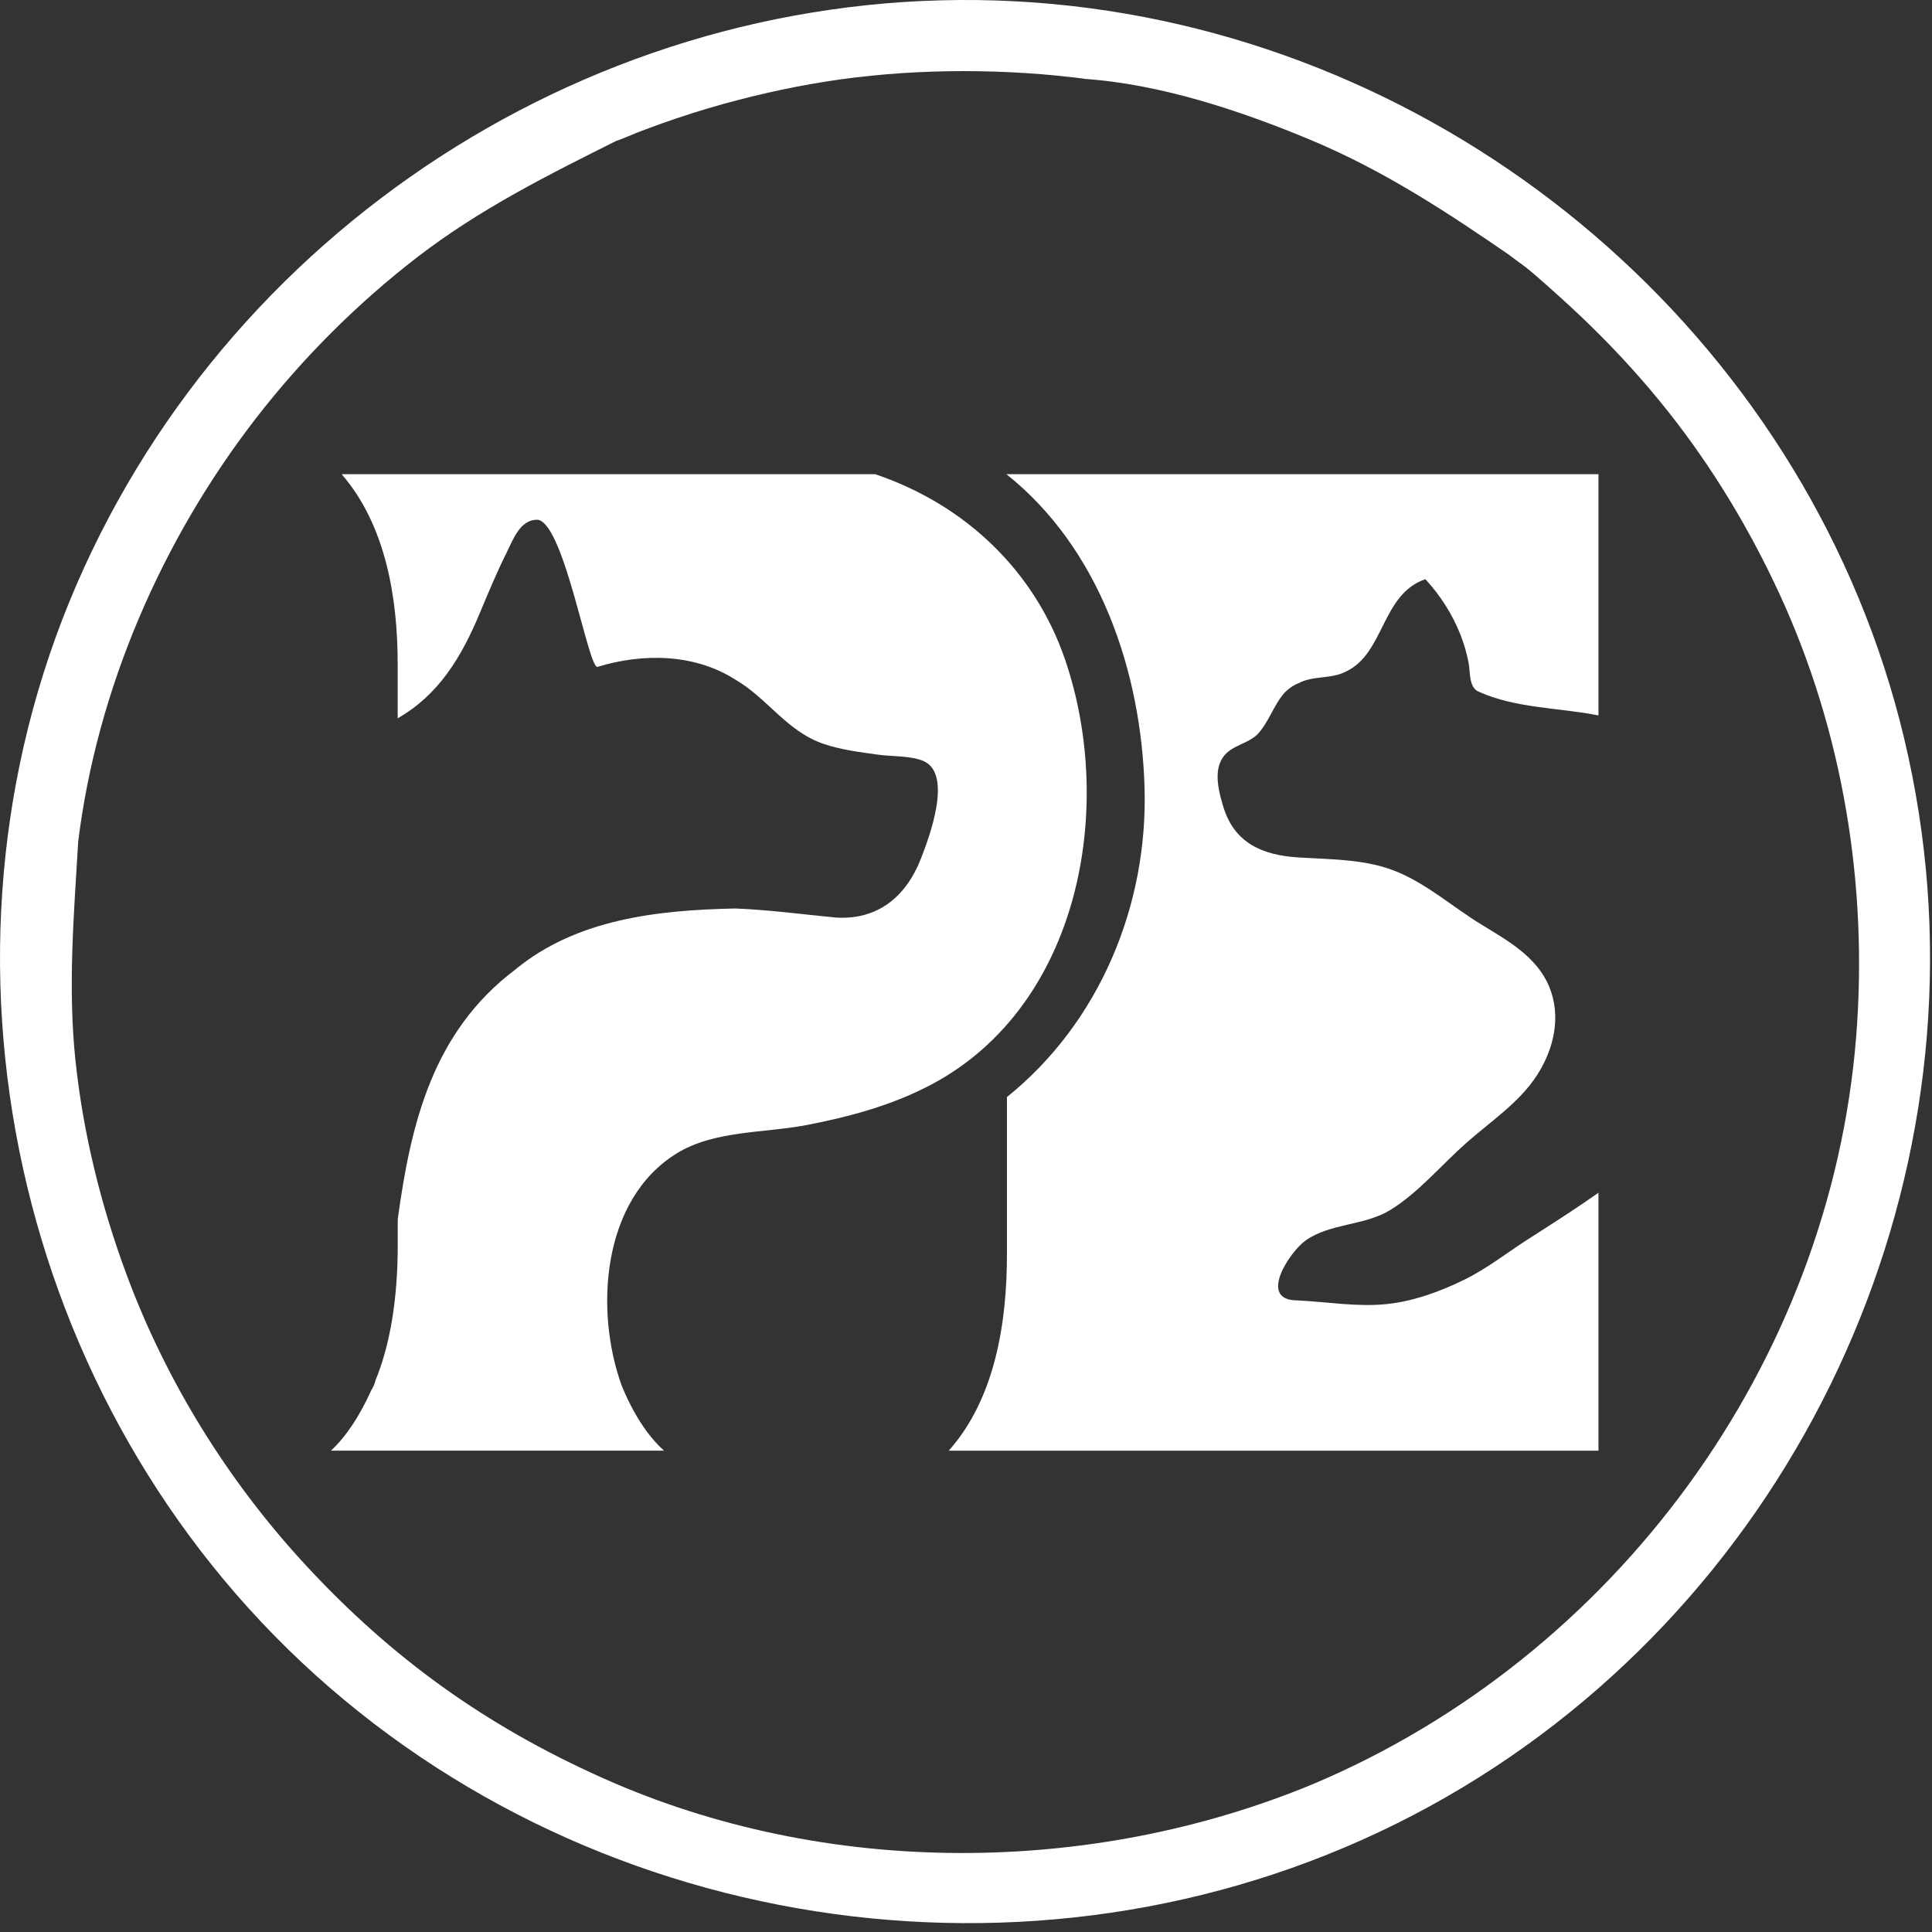 <svg width="83" height="83" viewBox="0 0 83 83" fill="none" xmlns="http://www.w3.org/2000/svg">
<rect x="0" y="0" width="83" height="83" fill="#333333" stroke="none"/>
<path d="M68.671 53.59V51.242C67.679 51.941 66.66 52.589 65.639 53.242C64.732 53.823 63.881 54.501 62.909 54.976C61.878 55.483 60.735 55.901 59.586 56.023C58.301 56.157 57.018 55.926 55.734 55.866C54.015 55.866 55.408 53.776 56.088 53.294C57.142 52.544 58.613 52.666 59.729 51.982C60.928 51.246 61.936 50.035 62.988 49.105C64.029 48.182 65.267 47.375 66.032 46.19C66.763 45.06 67.084 43.651 66.549 42.374C66.011 41.093 64.763 40.405 63.635 39.715C62.442 38.986 61.386 38.043 60.091 37.483C58.731 36.896 57.202 36.928 55.749 36.834C54.249 36.735 53.046 36.23 52.566 34.696C52.393 34.142 52.19 33.38 52.397 32.813C52.682 32.033 53.438 32.058 53.988 31.58C54.495 31.075 54.707 30.295 55.189 29.755C55.358 29.586 55.565 29.436 55.786 29.351C56.431 29.012 57.185 29.185 57.824 28.849C59.477 28.079 59.349 25.521 61.236 24.882C61.876 25.578 62.399 26.392 62.744 27.271C62.899 27.669 63.019 28.081 63.097 28.501C63.163 28.857 63.099 29.545 63.527 29.716C65.133 30.439 66.968 30.396 68.671 30.735C68.671 27.282 68.671 23.828 68.671 20.372H43.236C47.251 23.568 49.029 28.853 49.171 33.852C49.316 38.897 47.241 43.925 43.259 47.13V53.891C43.259 56.793 42.763 60.068 40.758 62.323H68.671V53.59Z" fill="white"/>
<path d="M27.789 61.501C27.392 60.964 27.026 60.304 26.708 59.528C25.539 56.297 25.851 51.549 29.06 49.558C30.676 48.555 32.825 48.684 34.646 48.334C36.516 47.974 38.374 47.471 40.06 46.567C46.375 43.181 47.929 34.747 45.768 28.369C44.459 24.514 41.449 21.671 37.599 20.372H14.677C16.582 22.567 17.084 25.712 17.084 28.517V30.859C18.872 29.835 19.831 28.202 20.604 26.359C20.972 25.482 21.331 24.608 21.757 23.758C22.038 23.198 22.348 22.277 23.129 22.332C24.259 22.6 25.28 28.746 25.669 28.649C27.611 28.056 29.823 28.075 31.577 29.189C32.978 29.998 33.796 31.421 35.39 31.961C36.144 32.216 36.944 32.313 37.729 32.422C38.289 32.501 39.165 32.463 39.686 32.7C40.944 33.273 39.909 36 39.56 36.896C38.94 38.486 37.733 39.532 35.921 39.419C34.478 39.281 33.04 39.087 31.593 39.029C28.277 39.097 24.768 39.472 22.119 41.667C18.595 44.335 17.649 48.252 17.087 52.383V53.481C17.087 55.81 16.764 57.761 16.122 59.328C16.095 59.466 16.029 59.602 15.948 59.73C15.44 60.856 14.863 61.721 14.218 62.321H28.527C28.27 62.092 28.025 61.818 27.789 61.501C27.39 60.964 28.025 61.818 27.789 61.501Z" fill="white"/>
<path d="M80.933 28.631C75.682 12.519 60.638 0.973 43.662 0.058C26.396 -0.868 10.137 9.318 3.297 25.098C-3.63 41.076 0.625 60.311 13.561 71.968C26.547 83.67 46.076 86.012 61.438 77.59C76.606 69.276 85.093 51.949 82.432 34.912C82.099 32.783 81.601 30.68 80.933 28.631C79.646 24.678 82.266 32.723 80.933 28.631ZM26.446 76.63C26.446 76.63 26.51 76.657 26.559 76.68C26.52 76.663 26.481 76.649 26.446 76.63ZM79.743 44.526C78.629 58.578 69.38 71.189 56.371 76.661C46.908 80.575 35.516 80.694 25.888 76.383C20.841 74.124 16.818 71.224 13.129 67.235C9.794 63.629 7.14 59.351 5.434 54.748C4.34 51.798 3.574 48.701 3.243 45.57C2.908 42.392 3.177 39.276 3.359 36.158C4.169 29.599 6.959 23.185 10.997 17.968C12.991 15.394 15.338 13.044 17.919 11.054C20.616 8.974 23.549 7.516 26.576 6.002C26.212 6.186 27.239 5.747 27.361 5.702C27.717 5.564 28.076 5.43 28.436 5.302C29.312 4.991 30.197 4.709 31.093 4.462C32.738 4.007 34.412 3.648 36.103 3.411C37.849 3.168 39.62 3.057 41.383 3.055C42.286 3.055 43.189 3.082 44.09 3.142C44.54 3.17 44.991 3.207 45.441 3.253C45.6 3.269 46.931 3.409 46.489 3.382C49.81 3.591 53.315 4.758 56.361 6.035C59.471 7.339 62.207 9.137 64.966 11.042C64.577 10.774 65.453 11.409 65.53 11.468C65.867 11.734 66.187 12.02 66.507 12.305C67.135 12.863 67.757 13.431 68.357 14.018C69.539 15.175 70.655 16.405 71.682 17.703C73.583 20.104 75.178 22.759 76.457 25.535C79.179 31.446 80.256 38.051 79.743 44.526C79.702 45.041 79.826 43.47 79.743 44.526Z" fill="white"/>
<path d="M3.357 36.16C3.34 36.309 3.344 36.374 3.357 36.16V36.16Z" fill="white"/>
</svg>
